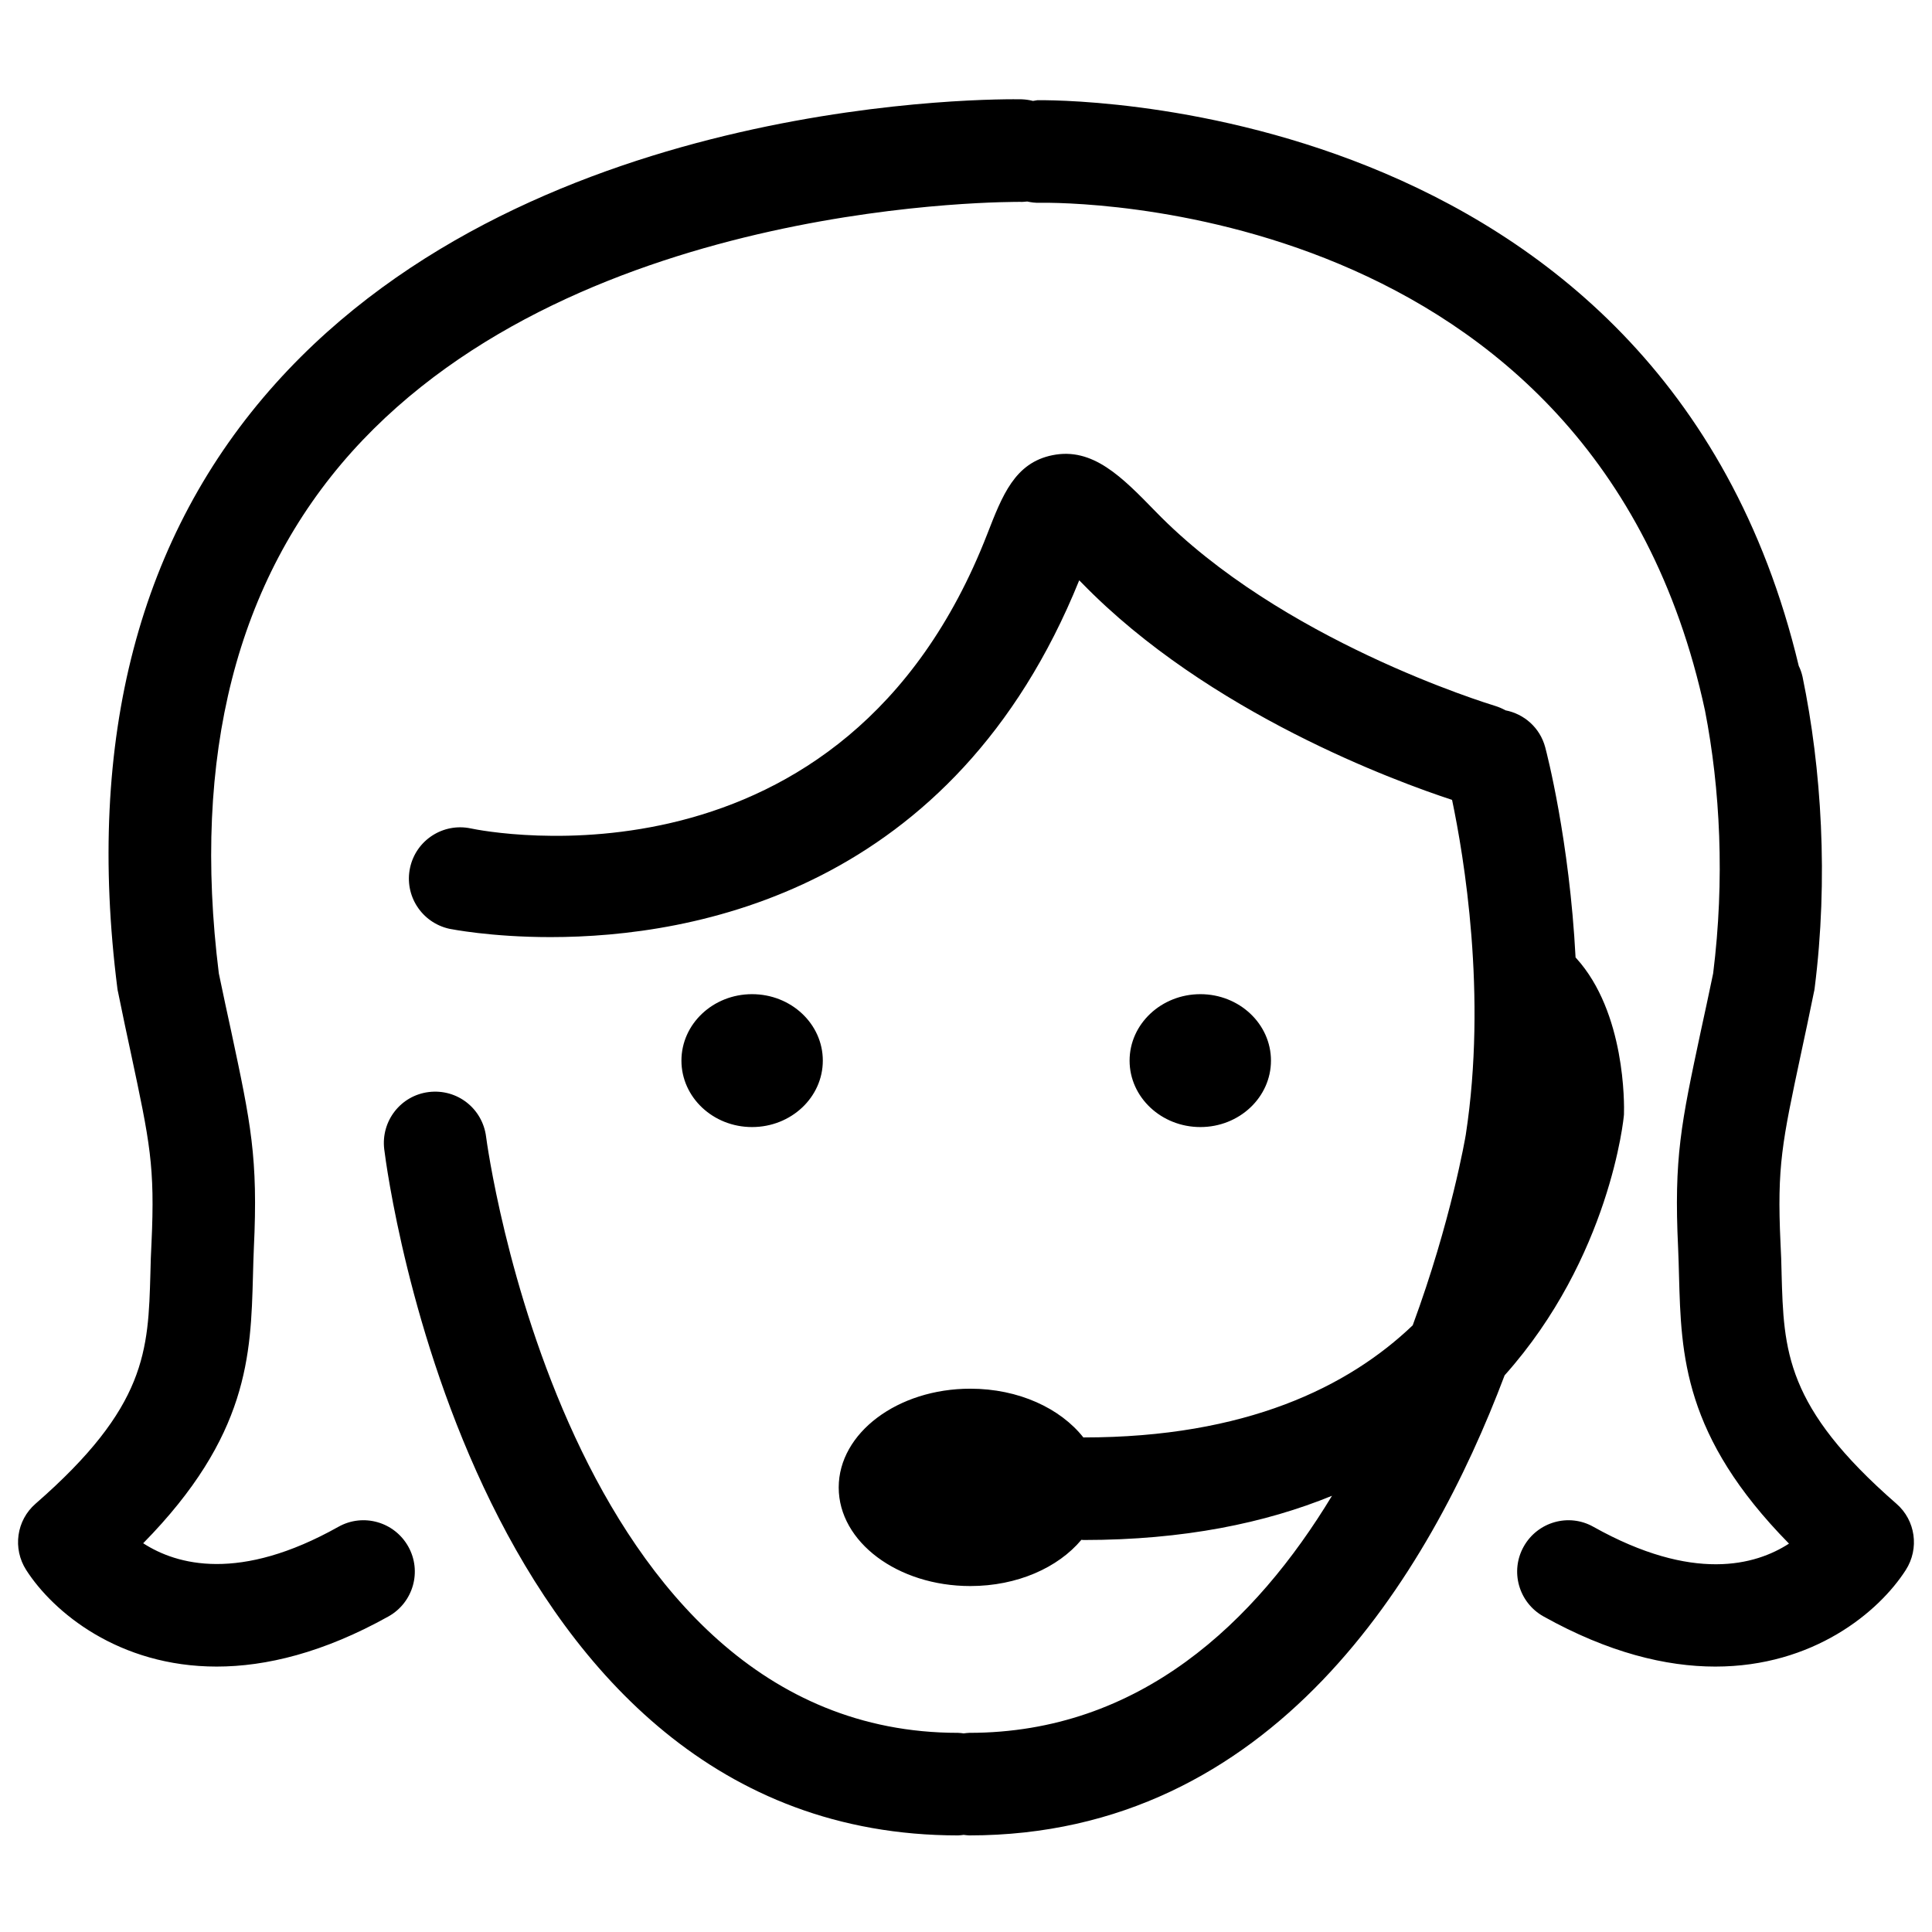 <?xml version="1.0" encoding="utf-8"?>
<!-- Generated by IcoMoon.io -->
<!DOCTYPE svg PUBLIC "-//W3C//DTD SVG 1.1//EN" "http://www.w3.org/Graphics/SVG/1.1/DTD/svg11.dtd">
<svg version="1.1" xmlns="http://www.w3.org/2000/svg" xmlns:xlink="http://www.w3.org/1999/xlink" width="1024" height="1024" viewBox="0 0 1024 1024">
<g id="icomoon-ignore">
</g>
<path d="M835.086 507.502c-3.254-62.206-15.312-108.525-16.078-111.396-2.775-10.431-11.197-17.705-21.054-19.619-1.723-0.957-3.541-1.723-5.359-2.297-4.594-1.436-113.884-34.835-180.109-103.070-17.896-18.375-33.304-34.165-54.645-29.859-20.001 4.019-26.605 21.341-34.548 41.726-75.795 195.134-265.761 157.811-273.8 156.088-14.642-3.062-28.997 6.221-32.156 20.863s6.125 29.093 20.863 32.347c0.67 0.096 21.724 4.402 53.593 4.402 76.082 0 213.7-24.595 280.212-189.105 0.479 0.479 0.957 0.957 1.436 1.436 67.086 69 166.998 105.367 196.187 114.937 6.221 29.667 18.662 103.166 7.273 177.43-0.191 1.244-7.752 45.745-28.136 101.060-34.165 32.634-88.428 59.43-174.463 59.43-0.096 0-0.096 0-0.096 0-12.154-15.408-34.261-25.839-59.909-25.839-38.472 0-69.766 23.447-69.766 52.348s31.294 52.253 69.766 52.253c24.882 0 46.511-9.761 58.856-24.499 0.383 0 0.766 0.096 1.148 0.096 53.114 0 96.371-8.996 131.684-23.447-40.481 66.895-101.826 125.655-192.263 125.655-0.957 0-1.914 0.191-2.967 0.287-0.957-0.096-1.914-0.287-2.967-0.287-208.15 0-249.779-312.846-250.162-316.004-1.914-14.929-15.312-25.456-30.337-23.638-14.929 1.818-25.456 15.408-23.638 30.337 1.818 14.834 47.946 363.664 304.138 363.664 1.053 0 2.010-0.191 2.967-0.287 1.053 0.096 2.010 0.287 2.967 0.287 160.873 0 243.75-137.905 283.753-243.846 55.794-62.493 63.163-136.182 63.258-138.288 0.191-5.455 0.766-54.071-25.265-82.781-0.096-0.191-0.287-0.287-0.383-0.383zM436.109 562.147c0-19.427-16.748-35.218-37.515-35.218-20.671 0-37.419 15.791-37.419 35.218s16.748 35.218 37.419 35.218c20.767 0 37.515-15.791 37.515-35.218zM636.22 526.929c-20.671 0-37.515 15.791-37.515 35.218s16.843 35.218 37.515 35.218c20.671 0 37.419-15.791 37.419-35.218s-16.748-35.218-37.419-35.218zM944.281 674.883c-0.096-5.264-0.287-10.527-0.574-15.982-1.914-40.864 0.861-53.497 10.91-100.677 2.010-9.379 4.307-20.001 6.795-32.347 0.191-0.67 0.287-1.34 0.383-2.105 7.369-57.995 3.637-116.564-6.412-165.084-0.479-2.105-1.148-4.019-2.010-5.742-73.020-305.956-400.317-299.831-403.571-299.831-0.766 0.096-1.531 0.287-2.297 0.383-1.818-0.479-3.828-0.766-5.838-0.861-10.431-0.191-257.436-3.158-395.436 150.442-72.446 80.58-100.773 188.531-84.025 320.694 0.096 0.766 0.191 1.436 0.383 2.105 2.488 12.345 4.785 22.968 6.795 32.347 10.049 47.181 12.824 59.813 10.91 100.677-0.287 5.455-0.479 10.719-0.574 15.982-1.148 41.056-1.914 70.723-60.866 122.114-10.144 8.804-12.25 23.734-4.976 35.122 14.355 22.394 49.095 51.2 100.964 51.2 26.126 0 56.655-7.369 91.107-26.605 13.111-7.369 17.8-23.925 10.431-37.036s-23.925-17.8-37.036-10.431c-52.348 29.38-85.557 20.289-103.453 8.709 55.889-56.846 57.038-99.816 58.186-141.542 0.096-4.976 0.287-9.857 0.479-14.929 2.297-47.946-1.627-66.129-11.963-114.65-2.010-8.996-4.115-19.14-6.603-30.911-14.355-115.224 9.379-208.245 70.436-276.384 121.253-135.034 351.988-132.45 354.285-132.546 1.244 0.096 2.488-0.096 3.732-0.191 2.201 0.479 4.402 0.766 6.699 0.67 11.867-0.096 294.089-2.967 352.562 269.207 8.039 41.343 10.527 89.48 4.307 139.245-2.488 11.771-4.594 21.916-6.603 30.911-10.336 48.52-14.259 66.704-11.963 114.65 0.191 5.072 0.383 9.953 0.479 14.929 1.148 41.726 2.297 84.791 58.282 141.733-17.705 11.484-50.817 20.671-103.644-8.9-13.015-7.369-29.572-2.68-36.941 10.431s-2.68 29.667 10.431 37.036c34.452 19.236 64.981 26.605 91.107 26.605 51.87 0 86.609-28.806 100.964-51.2 7.273-11.388 5.168-26.318-4.976-35.122-58.952-51.391-59.717-81.059-60.866-122.114z"></path>
</svg>
